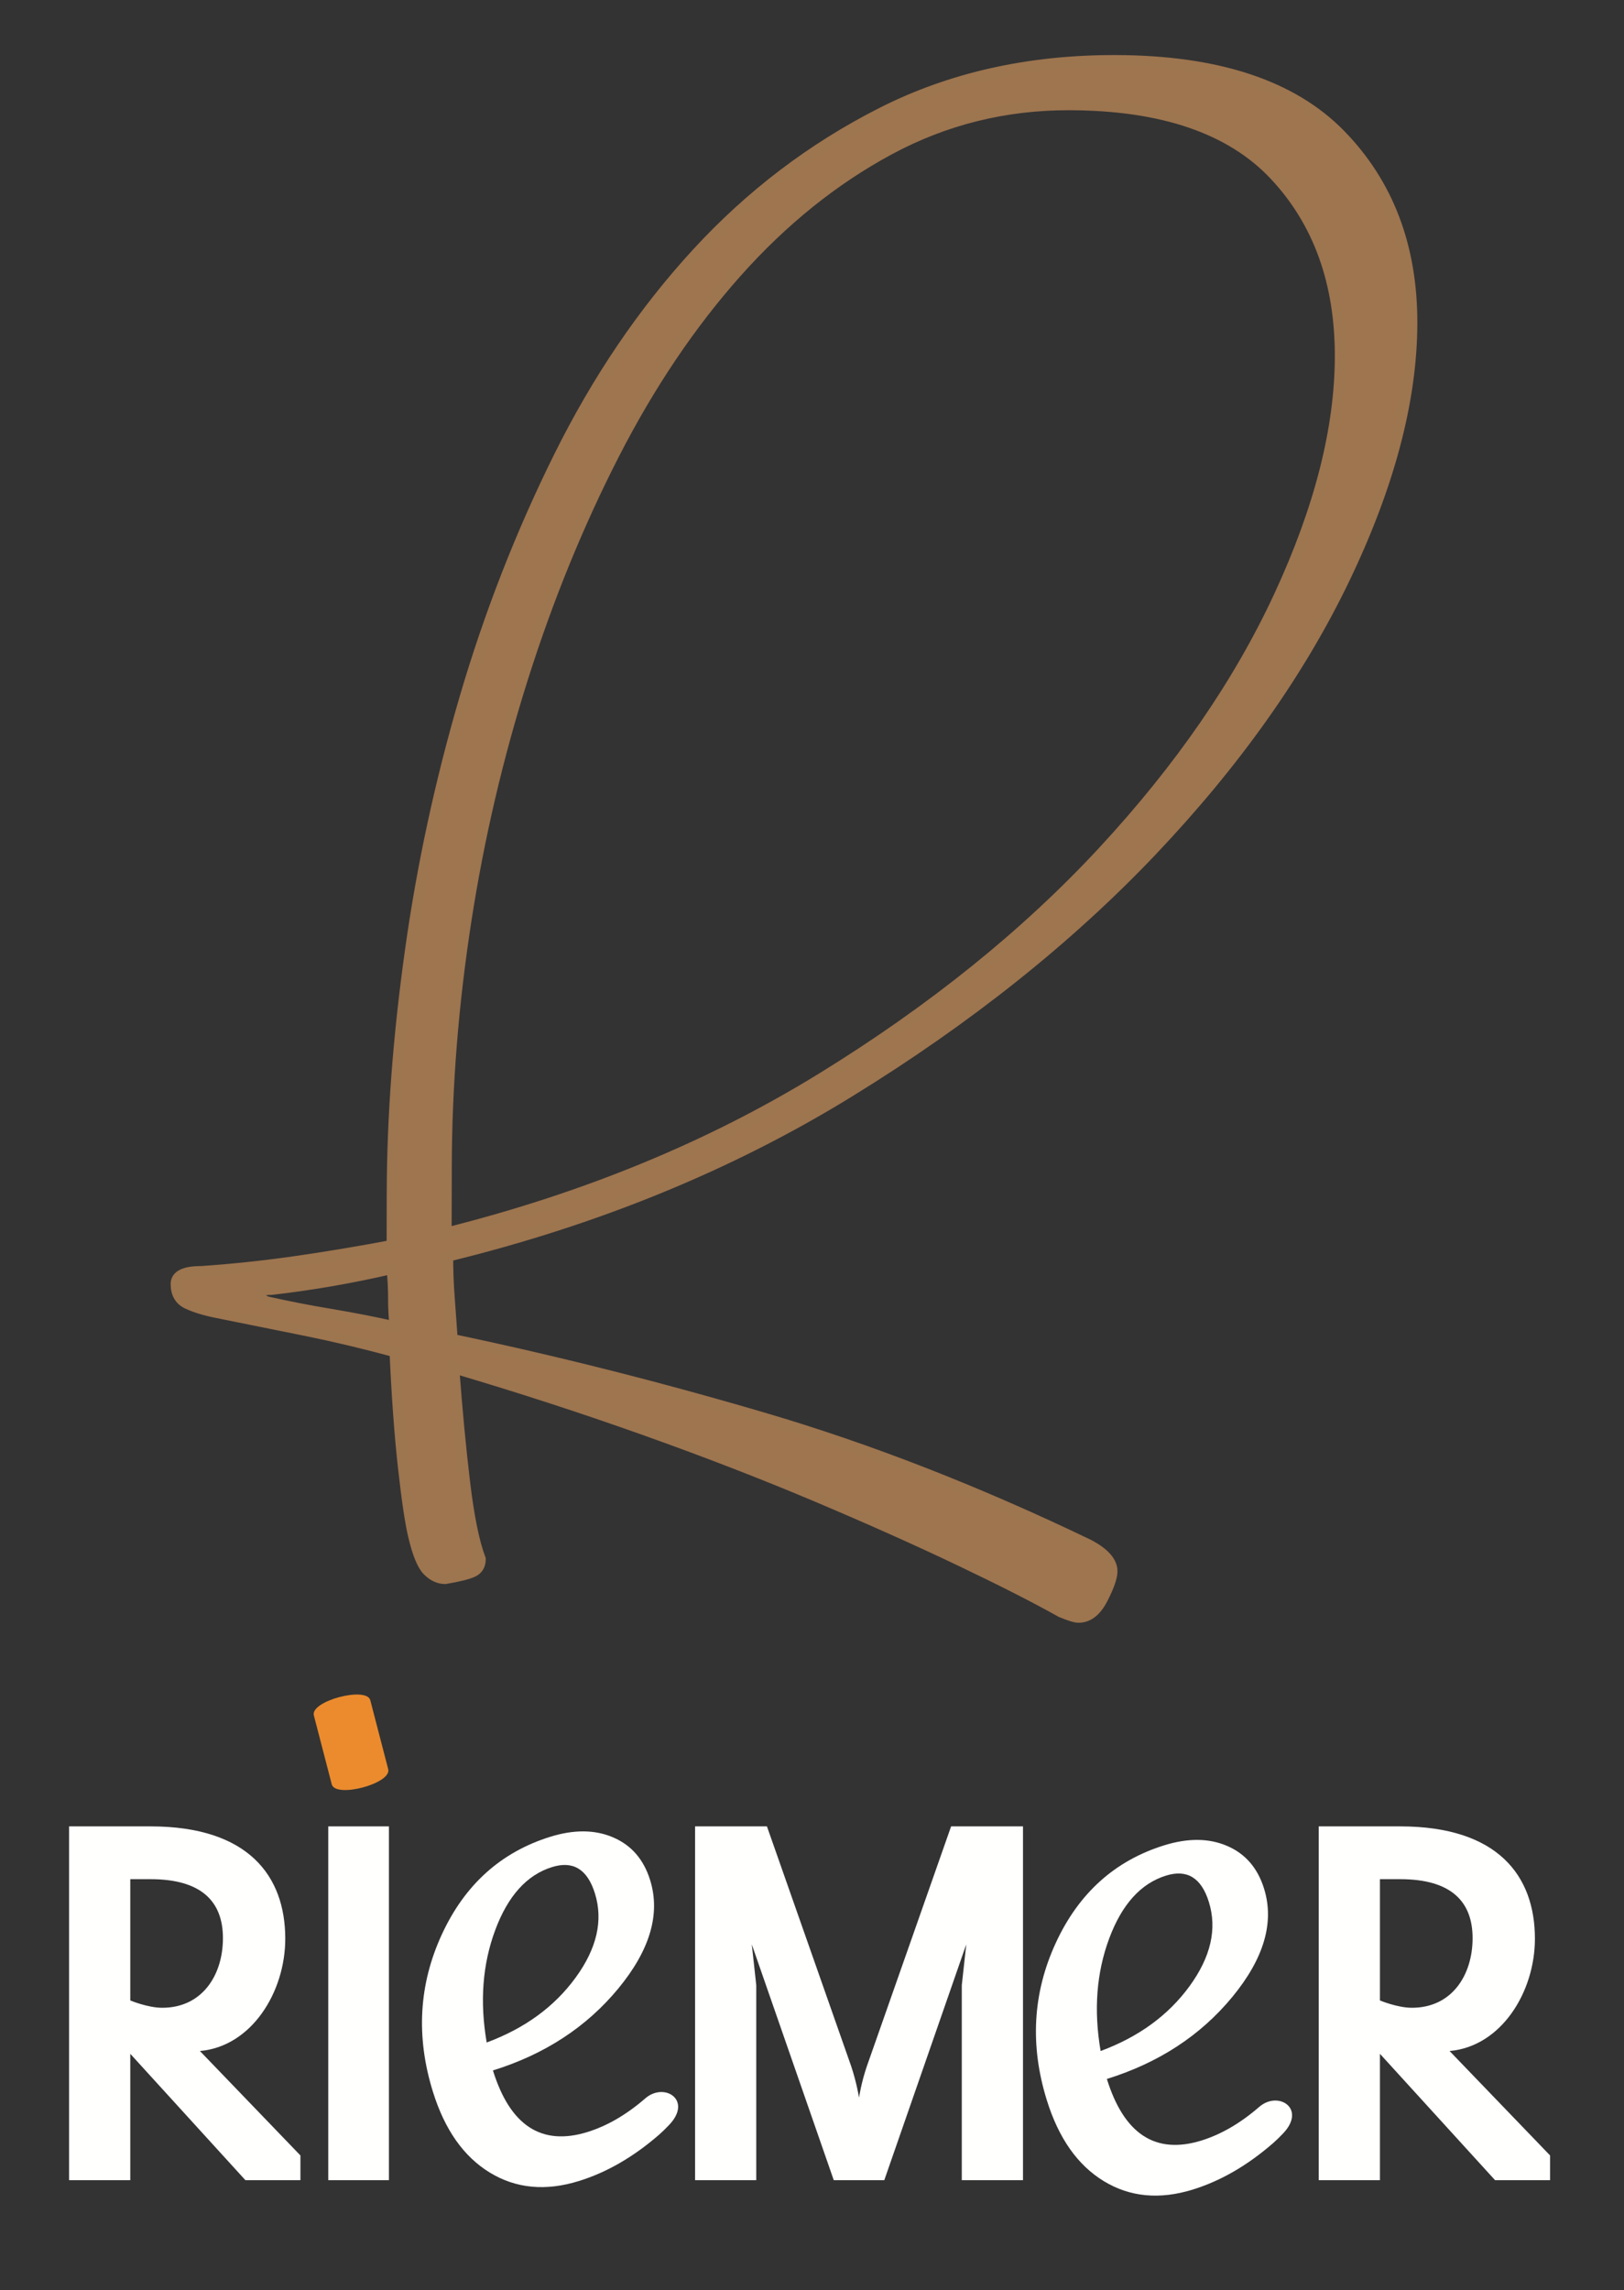 <?xml version="1.0" encoding="UTF-8"?>
<svg width="295px" height="416px" viewBox="0 0 295 416" version="1.1" xmlns="http://www.w3.org/2000/svg" xmlns:xlink="http://www.w3.org/1999/xlink">
    <rect x="0" y="0" width="295" height="416" fill="#333333" stroke="none"/>
    <!-- Generator: Sketch 60.1 (88133) - https://sketch.com -->
    <title>LogoRiemer</title>
    <desc>Created with Sketch.</desc>
    <g id="LogoRiemer" stroke="none" stroke-width="1" fill="none" fill-rule="evenodd">
        <g id="Logo" transform="translate(-40, -14)">
            <g id="Group-13" stroke-width="1" fill-rule="evenodd" transform="translate(52, 320)">
                <path d="M51.983,12.585 C51.153,9.395 49.563,3.273 48.733,0.083" id="Fill-2" fill="#F1A948"></path>
                <path d="M187.927,66.542 C194.832,63.983 200.217,60.064 204.081,54.762 C207.941,49.465 209.115,44.369 207.59,39.468 C206.23,35.086 203.635,33.486 199.806,34.682 C195.234,36.097 191.791,39.907 189.484,46.105 C187.174,52.315 186.653,59.126 187.927,66.542 M189.064,71.616 C192.184,81.662 197.91,85.385 206.242,82.801 C209.827,81.685 213.326,79.649 216.739,76.69 C220.202,73.689 225.391,76.997 221.055,81.533 C220.418,82.195 219.836,82.77 219.327,83.213 C214.662,87.288 209.786,90.119 204.696,91.7 C198.649,93.578 193.248,93.069 188.5,90.175 C183.75,87.281 180.3,82.382 178.156,75.475 C175.058,65.516 175.598,56.003 179.767,46.941 C183.935,37.891 190.502,31.969 199.477,29.179 C203.811,27.833 207.629,27.871 210.926,29.297 C214.222,30.716 216.454,33.3 217.618,37.047 C219.527,43.195 217.594,49.756 211.829,56.746 C206.056,63.738 198.469,68.69 189.064,71.616" id="Fill-4" fill="#FFFFFE"></path>
                <path d="M76.407,64.994 C83.31,62.433 88.696,58.513 92.559,53.211 C96.422,47.918 97.594,42.818 96.07,37.921 C94.709,33.535 92.113,31.935 88.283,33.132 C83.712,34.546 80.271,38.36 77.961,44.562 C75.651,50.764 75.13,57.574 76.407,64.994 M77.542,70.069 C80.662,80.115 86.388,83.838 94.721,81.253 C98.306,80.134 101.805,78.102 105.217,75.143 C108.681,72.138 113.869,75.453 109.531,79.986 C108.897,80.648 108.313,81.223 107.806,81.667 C103.141,85.742 98.265,88.568 93.176,90.15 C87.129,92.031 81.727,91.523 76.979,88.624 C72.228,85.73 68.78,80.834 66.636,73.928 C63.537,63.965 64.077,54.452 68.245,45.398 C72.414,36.344 78.982,30.422 87.956,27.629 C92.291,26.282 96.107,26.324 99.406,27.751 C102.7,29.169 104.932,31.753 106.097,35.499 C108.005,41.645 106.074,48.209 100.307,55.199 C94.535,62.187 86.946,67.148 77.542,70.069" id="Fill-6" fill="#FFFFFE"></path>
                <path d="M125.376,90 L125.376,54.606 L124.56,47.16 L139.452,90 L148.632,90 L163.524,47.16 L162.708,54.606 L162.708,90 L173.826,90 L173.826,25.74 L160.77,25.74 L145.47,69.294 C144.45,72.252 144.042,75.006 144.042,75.006 C144.042,75.006 143.634,72.354 142.614,69.294 L127.314,25.74 L114.258,25.74 L114.258,90 L125.376,90 Z" id="M" fill="#FFFFFE" fill-rule="nonzero"></path>
                <polygon id="I" fill="#FFFFFE" fill-rule="nonzero" points="58.646 90 58.646 25.74 47.63 25.74 47.63 90"></polygon>
                <path d="M11.666,90 L11.666,67.05 L32.576,90 L42.572,90 L42.572,85.512 L24.314,66.54 C33.698,65.724 39.818,55.83 39.818,46.14 C39.818,34.716 33.086,25.74 15.338,25.74 L0.548,25.74 L0.548,90 L11.666,90 Z M17.48,58.686 C14.828,58.686 11.666,57.36 11.666,57.36 L11.666,35.328 L15.338,35.328 C24.62,35.328 28.496,39.408 28.496,46.038 C28.496,52.77 24.722,58.686 17.48,58.686 Z" id="R" fill="#FFFFFE" fill-rule="nonzero"></path>
                <path d="M238.666,90 L238.666,67.05 L259.576,90 L269.572,90 L269.572,85.512 L251.314,66.54 C260.698,65.724 266.818,55.83 266.818,46.14 C266.818,34.716 260.086,25.74 242.338,25.74 L227.548,25.74 L227.548,90 L238.666,90 Z M244.48,58.686 C241.828,58.686 238.666,57.36 238.666,57.36 L238.666,35.328 L242.338,35.328 C251.62,35.328 255.496,39.408 255.496,46.038 C255.496,52.77 251.722,58.686 244.48,58.686 Z" id="R" fill="#FFFFFE" fill-rule="nonzero"></path>
                <path d="M53.389,16.723 C52.559,13.53 50.969,7.4 50.139,4.207" id="Fill-11" fill="#EB8B2D"></path>
                <path d="M58.516,15.348 C57.432,11.176 56.351,7.003 55.266,2.832 C54.594,0.248 44.332,2.967 45.012,5.582 C46.097,9.754 47.178,13.926 48.262,18.098 C48.934,20.681 59.197,17.961 58.516,15.348" id="Fill-12" fill="#EB8B2D"></path>
            </g>
            <g id="Riemer-R" transform="translate(72, 25)">
                <path d="M211.47,53.821 C211.502,40.312 207.539,29.314 199.583,20.82 C191.624,12.33 179.187,8.062 162.273,8.022 C150.548,7.993 139.634,10.703 129.525,16.149 C119.423,21.592 110.18,29.024 101.797,38.437 C93.413,47.856 85.983,58.881 79.511,71.517 C73.041,84.16 67.53,97.657 62.979,112.011 C58.424,126.37 54.977,141.106 52.634,156.218 C50.296,171.334 49.102,186.184 49.069,200.768 L49.039,212.987 C74.428,206.614 97.181,197.236 117.3,184.847 C137.413,172.46 154.458,158.717 168.433,143.634 C182.404,128.546 193.062,113.079 200.407,97.225 C207.746,81.374 211.437,66.91 211.47,53.821 M39.768,230.016 C39.582,228.301 39.49,226.592 39.494,224.869 C39.498,223.159 39.404,221.332 39.217,219.399 C31.908,221.1 24.6,222.37 17.296,223.202 C15.756,223.201 14.989,223.521 14.988,224.164 C14.987,224.597 15.464,225.026 16.428,225.46 C20.265,226.326 24.157,227.083 28.098,227.739 C32.035,228.394 35.923,229.154 39.768,230.016 M224.46,47.742 C224.427,61.683 220.349,77.117 212.236,94.039 C204.118,110.963 192.451,127.444 177.231,143.493 C162.002,159.541 143.607,174.189 122.049,187.433 C100.488,200.68 76.242,210.593 49.318,217.174 C49.311,219.535 49.4,221.998 49.589,224.571 C49.77,227.147 49.956,229.719 50.148,232.294 C68.776,236.199 87.657,240.967 106.769,246.589 C125.877,252.21 145.517,259.871 165.679,269.568 C168.559,271.075 169.992,272.685 169.989,274.404 C169.987,275.478 169.408,277.137 168.251,279.385 C167.091,281.637 165.647,282.759 163.915,282.753 C163.337,282.753 162.281,282.429 160.745,281.781 C156.139,279.195 149.994,276.068 142.318,272.408 C134.635,268.741 125.945,264.862 116.25,260.762 C106.55,256.67 96.087,252.62 84.852,248.624 C73.616,244.629 62.136,240.907 50.423,237.446 C50.98,244.956 51.633,251.871 52.388,258.195 C53.139,264.521 54.092,269.188 55.237,272.195 C55.237,273.267 54.802,274.018 53.934,274.446 C53.068,274.869 51.385,275.297 48.885,275.722 C47.734,275.719 46.678,275.234 45.716,274.265 C44.754,273.297 43.895,271.205 43.138,267.985 C42.57,265.624 41.951,261.5 41.295,255.599 C40.636,249.698 40.122,242.675 39.756,234.521 C34.188,233.009 28.71,231.708 23.333,230.62 C17.954,229.538 12.577,228.454 7.195,227.363 C5.085,226.931 3.354,226.391 2.005,225.745 C0.669,225.099 -0.004,223.92 0,222.202 C0.003,220.701 1.546,219.951 4.619,219.961 C10.577,219.546 16.443,218.916 22.211,218.072 C27.981,217.228 33.65,216.28 39.228,215.217 L39.251,205.57 C39.286,191.845 40.377,177.26 42.535,161.826 C44.68,146.387 47.985,131.065 52.443,115.848 C56.902,100.634 62.606,86.005 69.563,71.974 C76.518,57.948 84.859,45.632 94.591,35.044 C104.323,24.448 115.495,15.948 128.101,9.546 C140.706,3.143 154.895,-0.038 170.654,2.84217094e-14 C189.109,0.044 202.696,4.53 211.423,13.45 C220.147,22.373 224.493,33.803 224.46,47.742" id="Fill-9" fill="#9E754E" fill-rule="evenodd"></path>
                <path d="M211.47,53.821 C211.502,40.312 207.539,29.314 199.583,20.82 C191.624,12.33 179.187,8.062 162.273,8.022 C150.548,7.993 139.634,10.703 129.525,16.149 C119.423,21.592 110.18,29.024 101.797,38.437 C93.413,47.856 85.983,58.881 79.511,71.517 C73.041,84.16 67.53,97.657 62.979,112.011 C58.424,126.37 54.977,141.106 52.634,156.218 C50.296,171.334 49.102,186.184 49.069,200.768 L49.039,212.987 C74.428,206.614 97.181,197.236 117.3,184.847 C137.413,172.46 154.458,158.717 168.433,143.634 C182.404,128.546 193.062,113.079 200.407,97.225 C207.746,81.374 211.437,66.91 211.47,53.821 Z M39.768,230.016 C39.582,228.301 39.49,226.592 39.494,224.869 C39.498,223.159 39.404,221.332 39.217,219.399 C31.908,221.1 24.6,222.37 17.296,223.202 C15.756,223.201 14.989,223.521 14.988,224.164 C14.987,224.597 15.464,225.026 16.428,225.46 C20.265,226.326 24.157,227.083 28.098,227.739 C32.035,228.394 35.923,229.154 39.768,230.016 Z M224.46,47.742 C224.427,61.683 220.349,77.117 212.236,94.039 C204.118,110.963 192.451,127.444 177.231,143.493 C162.002,159.541 143.607,174.189 122.049,187.433 C100.488,200.68 76.242,210.593 49.318,217.174 C49.311,219.535 49.4,221.998 49.589,224.571 C49.77,227.147 49.956,229.719 50.148,232.294 C68.776,236.199 87.657,240.967 106.769,246.589 C125.877,252.21 145.517,259.871 165.679,269.568 C168.559,271.075 169.992,272.685 169.989,274.404 C169.987,275.478 169.408,277.137 168.251,279.385 C167.091,281.637 165.647,282.759 163.915,282.753 C163.337,282.753 162.281,282.429 160.745,281.781 C156.139,279.195 149.994,276.068 142.318,272.408 C134.635,268.741 125.945,264.862 116.25,260.762 C106.55,256.67 96.087,252.62 84.852,248.624 C73.616,244.629 62.136,240.907 50.423,237.446 C50.98,244.956 51.633,251.871 52.388,258.195 C53.139,264.521 54.092,269.188 55.237,272.195 C55.237,273.267 54.802,274.018 53.934,274.446 C53.068,274.869 51.385,275.297 48.885,275.722 C47.734,275.719 46.678,275.234 45.716,274.265 C44.754,273.297 43.895,271.205 43.138,267.985 C42.57,265.624 41.951,261.5 41.295,255.599 C40.636,249.698 40.122,242.675 39.756,234.521 C34.188,233.009 28.71,231.708 23.333,230.62 C17.954,229.538 12.577,228.454 7.195,227.363 C5.085,226.931 3.354,226.391 2.005,225.745 C0.669,225.099 -0.004,223.92 0,222.202 C0.003,220.701 1.546,219.951 4.619,219.961 C10.577,219.546 16.443,218.916 22.211,218.072 C27.981,217.228 33.65,216.28 39.228,215.217 L39.251,205.57 C39.286,191.845 40.377,177.26 42.535,161.826 C44.68,146.387 47.985,131.065 52.443,115.848 C56.902,100.634 62.606,86.005 69.563,71.974 C76.518,57.948 84.859,45.632 94.591,35.044 C104.323,24.448 115.495,15.948 128.101,9.546 C140.706,3.143 154.895,-0.038 170.654,2.84217094e-14 C189.109,0.044 202.696,4.53 211.423,13.45 C220.147,22.373 224.493,33.803 224.46,47.742 Z" id="Stroke-10" stroke="#9D754F" stroke-width="2"></path>
            </g>
        </g>
    </g>
</svg>